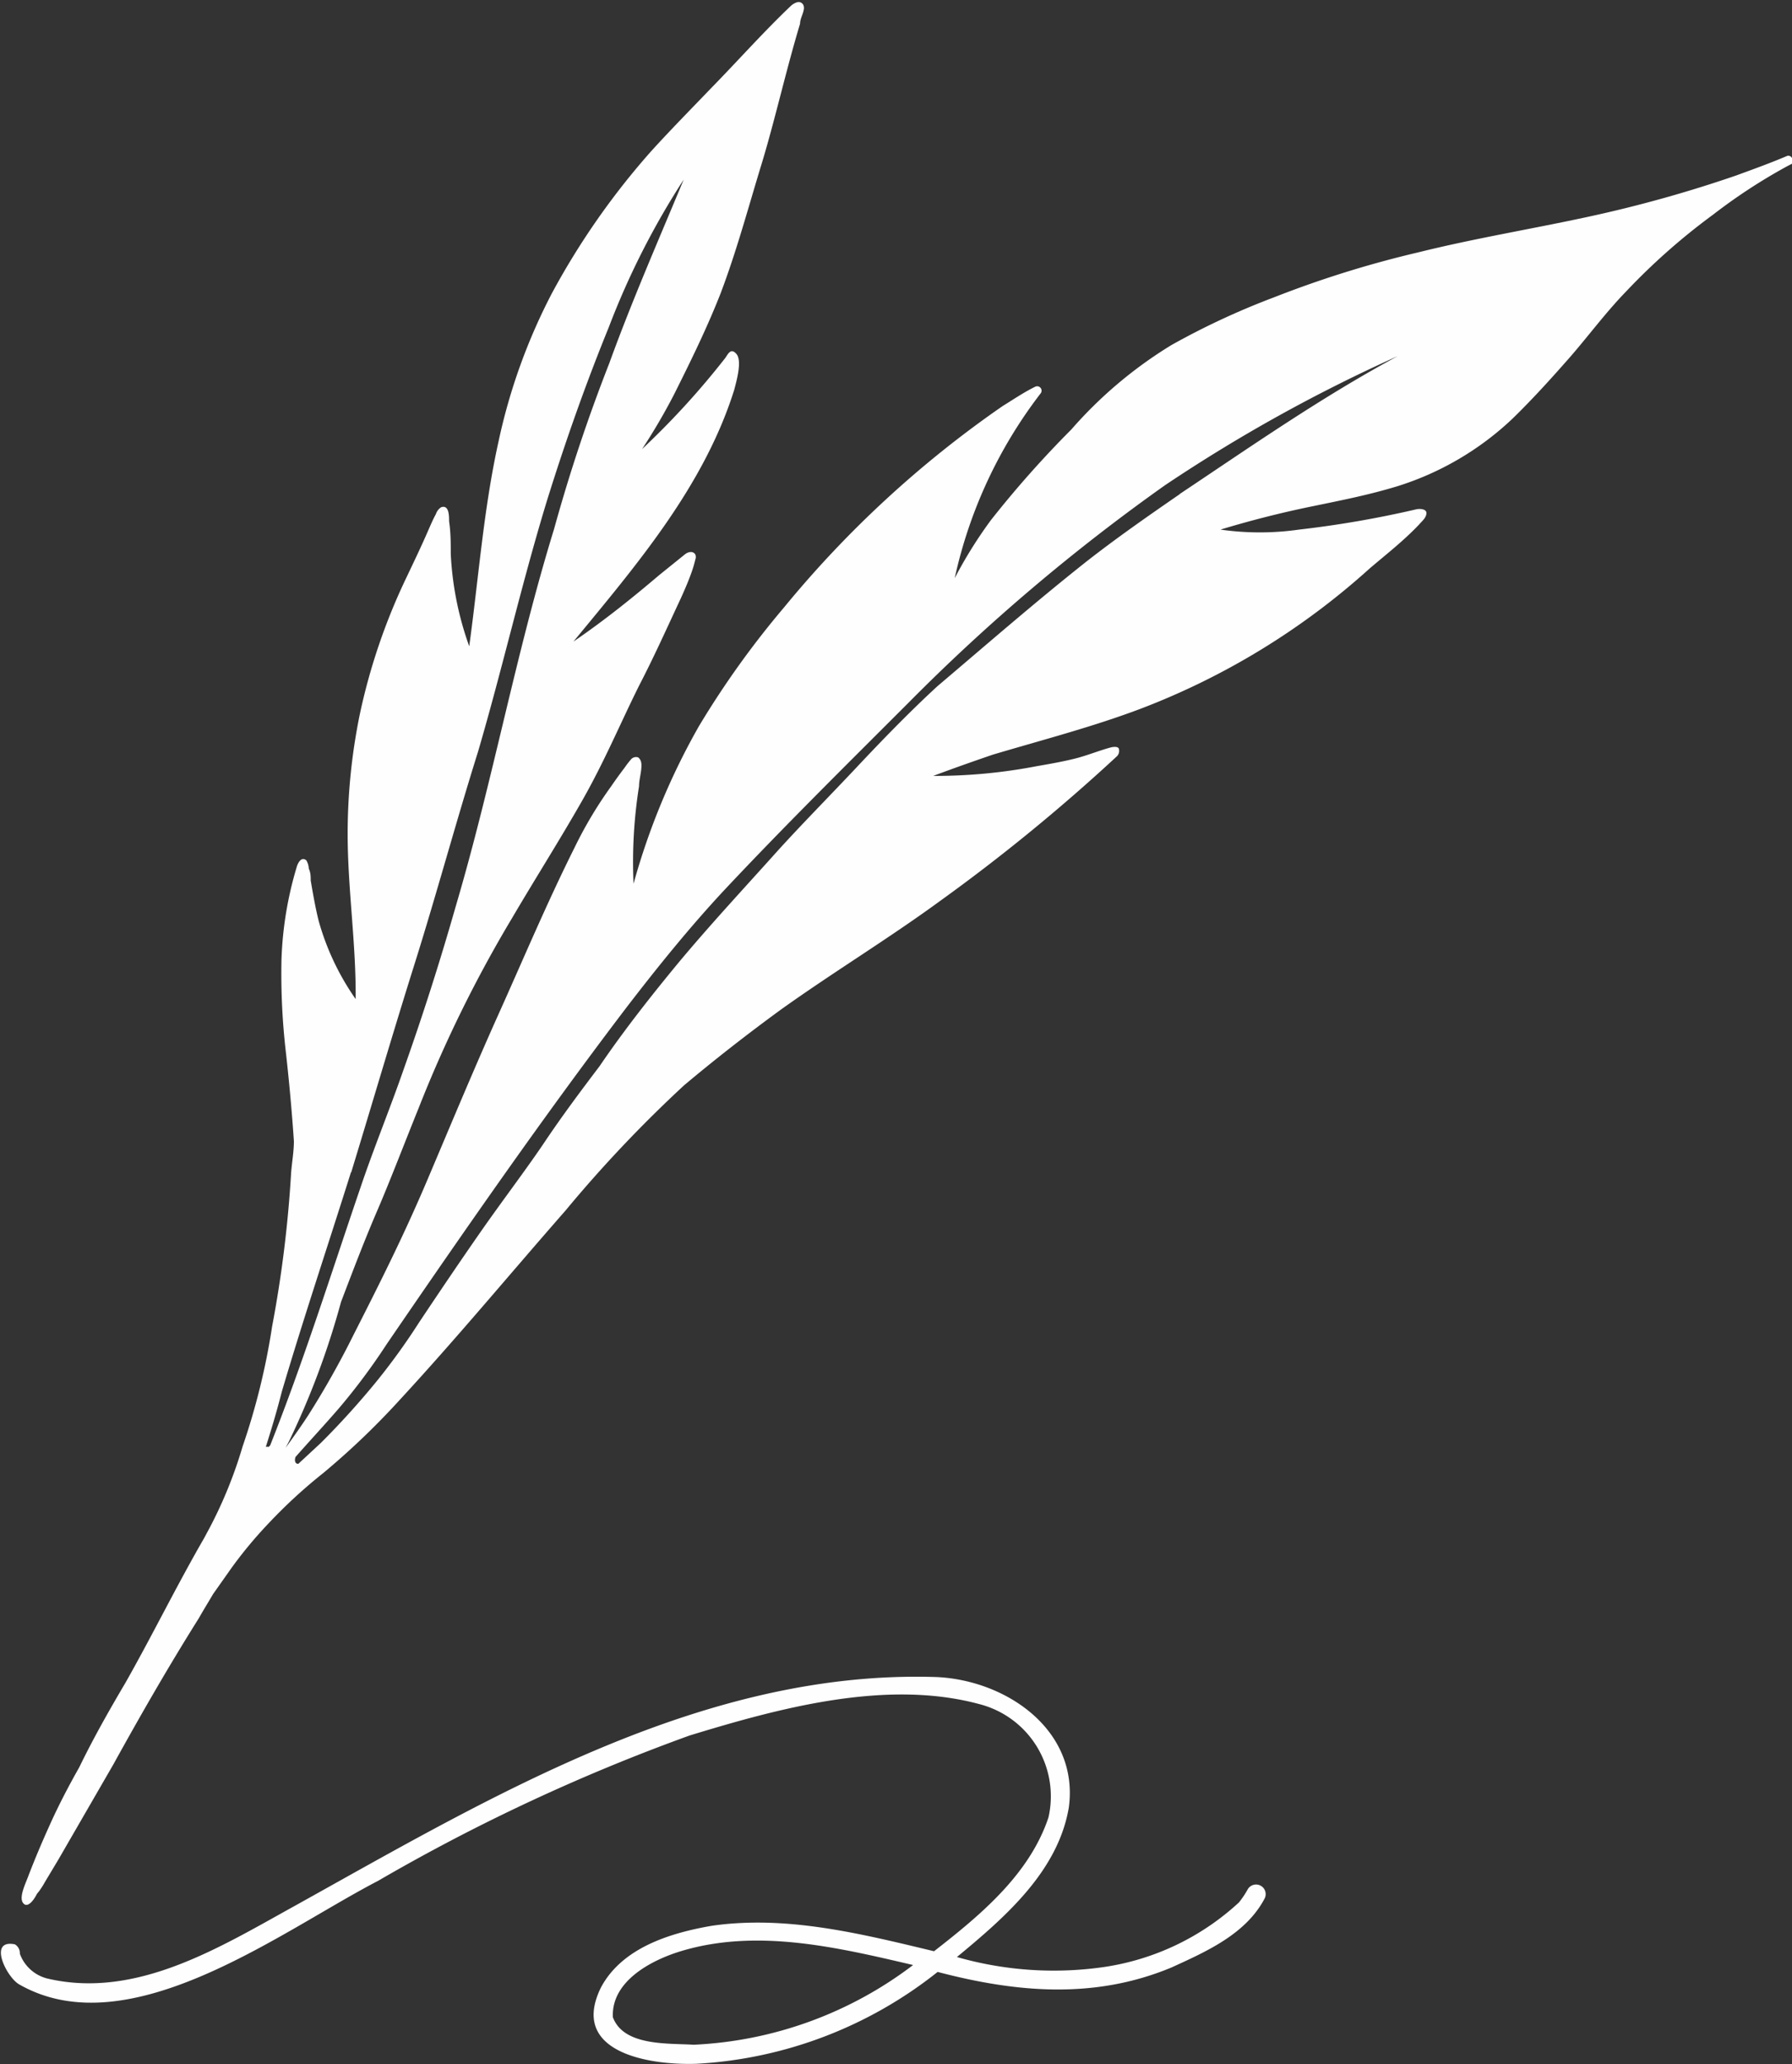 <svg xmlns="http://www.w3.org/2000/svg" viewBox="0 0 65 74.83">
  <rect x="0" y="0" width="65" height="74.83" fill="#333333" stroke="none"/>
  <defs>
    <style>
      .cls-1{fill:#fefefe;}
    </style>
  </defs>
  <g id="Objects">
    <path class="cls-1" d="M164,362.05a.15.15,0,0,0-.17-.08c-.61.26-1.22.48-1.85.71a46.79,46.79,0,0,1-5.33,1.49c-2.07.45-4.16.79-6.21,1.3a38.16,38.16,0,0,0-5.23,1.63,27.27,27.27,0,0,0-3.72,1.73,15.62,15.62,0,0,0-3.63,3.06,37.92,37.92,0,0,0-2.92,3.29,16.08,16.08,0,0,0-1.31,2.1,16.9,16.9,0,0,1,3.11-6.69.16.16,0,0,0-.19-.25c-.41.2-.79.46-1.18.7a38.72,38.72,0,0,0-7.93,7.3,32.57,32.57,0,0,0-3.09,4.31,25,25,0,0,0-2.37,5.71,17.53,17.53,0,0,1,.2-3.54c0-.2.06-.41.08-.62s0-.33-.11-.42a.24.24,0,0,0-.27.08,3.4,3.4,0,0,0-.23.3c-.16.21-.32.43-.47.65a14.91,14.91,0,0,0-1.34,2.24c-1,2-1.84,4-2.74,6s-1.73,4-2.6,6.05-1.74,3.77-2.68,5.62a31.93,31.93,0,0,1-1.64,2.91c-.26.4-.54.79-.82,1.18l.12-.23a29.32,29.32,0,0,0,1.89-5.06c.42-1.1.84-2.21,1.31-3.3s1-2.48,1.51-3.74a46.56,46.56,0,0,1,3.38-6.87c.84-1.43,1.73-2.83,2.55-4.27s1.38-2.8,2.08-4.2c.52-1,1-2.07,1.5-3.14.14-.31.27-.61.38-.92a4.19,4.19,0,0,0,.14-.47.25.25,0,0,0,0-.19c-.09-.14-.27-.09-.38,0l-.93.75c-1,.85-2,1.65-3.11,2.41,2.3-2.79,4.73-5.63,5.83-9.12.08-.31.3-1.06.08-1.31s-.32.05-.42.17a29,29,0,0,1-3,3.28,21.55,21.55,0,0,0,1.17-2c.6-1.2,1.19-2.4,1.68-3.65.58-1.53,1-3.1,1.48-4.67s.89-3.41,1.4-5.1c0-.17.1-.33.13-.49a.29.29,0,0,0,0-.16.19.19,0,0,0-.23-.13.59.59,0,0,0-.23.13c-1,.95-1.93,2-2.91,3-.72.75-1.45,1.49-2.15,2.26a27.17,27.17,0,0,0-3.61,5.16,21.19,21.19,0,0,0-1.94,5.39c-.54,2.44-.72,4.94-1.06,7.41a11.53,11.53,0,0,1-.67-3.35c0-.38,0-.78-.06-1.18,0-.2,0-.61-.29-.51a.47.47,0,0,0-.19.25c-.1.18-.18.37-.26.55-.25.58-.52,1.14-.79,1.71a22.13,22.13,0,0,0-1.71,5,21.61,21.61,0,0,0-.44,4.32c0,2,.31,4,.29,6a9.31,9.31,0,0,1-1.34-2.83c-.12-.48-.21-1-.29-1.47,0-.14,0-.28-.07-.43a.62.62,0,0,0-.09-.3c-.18-.15-.31.1-.35.25a13.11,13.11,0,0,0-.55,3.35,24.76,24.76,0,0,0,.17,3.45c.11,1,.21,2.08.28,3.13,0,.38-.07.76-.1,1.14a43.61,43.61,0,0,1-.69,5.58,24.9,24.9,0,0,1-1.07,4.35,16.08,16.08,0,0,1-1.18,2.92l-.22.41c-1,1.73-1.86,3.49-2.84,5.22-.59,1-1.16,2-1.69,3.09-.38.67-.74,1.36-1.06,2.07s-.53,1.21-.77,1.83c-.09.26-.36.78-.21,1s.38-.06.51-.32l.08-.1a3,3,0,0,0,.21-.33l.48-.8,2-3.46c1-1.81,2-3.55,3.1-5.3.17-.3.35-.59.52-.88l.67-.95a15.67,15.67,0,0,1,1.33-1.6,18.61,18.61,0,0,1,2-1.84,27.93,27.93,0,0,0,2.78-2.66c2.06-2.23,4-4.57,6-6.85a47.3,47.3,0,0,1,4.3-4.54c1.13-.95,2.3-1.86,3.49-2.73,1.9-1.36,3.9-2.57,5.79-3.95a67.16,67.16,0,0,0,6.41-5.24.27.27,0,0,0,.09-.25c0-.13-.2-.11-.31-.08-.44.12-.87.3-1.32.41s-.91.19-1.37.27a19.5,19.5,0,0,1-3.74.35c.72-.27,1.43-.52,2.16-.77,1.78-.53,3.6-1,5.35-1.66a26.42,26.42,0,0,0,8.32-5.09c.61-.52,1.23-1,1.79-1.59.1-.12.25-.23.27-.4s-.24-.19-.39-.15a37.76,37.76,0,0,1-4.23.73,10.08,10.08,0,0,1-2.85,0c1.09-.33,2.19-.61,3.31-.84s2.08-.42,3.1-.73a10.72,10.72,0,0,0,4.18-2.45c.72-.7,1.39-1.44,2.05-2.19s1.33-1.66,2.07-2.42a23.28,23.28,0,0,1,3.16-2.79,20.27,20.27,0,0,1,2.66-1.74l.21-.11A.14.14,0,0,0,164,362.05Zm-54.65,47.51Zm2.39-10.74c.77-2.52,1.51-5.05,2.3-7.56s1.5-5.14,2.3-7.69c.88-3,1.58-6.09,2.5-9.1.66-2.12,1.4-4.22,2.24-6.28a28.43,28.43,0,0,1,2.72-5.36c-.92,2.21-1.88,4.4-2.7,6.66a60.7,60.7,0,0,0-2,6c-1.39,4.51-2.23,9.16-3.57,13.69-.57,2-1.21,4-1.9,5.94-.49,1.41-1.07,2.82-1.55,4.24-1.07,3.13-2.06,6.29-3.28,9.36l-.06.06a.12.12,0,0,0-.1,0c.21-.66.41-1.33.58-2C110,404.14,110.89,401.49,111.73,398.82Zm30.06-24.59c-1.16.8-2.31,1.6-3.42,2.47-1.83,1.45-3.61,3-5.38,4.5-1,.92-2,1.95-2.93,2.94s-1.93,2-2.84,3c-1.21,1.35-2.45,2.68-3.61,4.07-1,1.21-2,2.48-2.87,3.76-.69.91-1.37,1.82-2,2.76s-1.55,2.15-2.31,3.24-1.51,2.2-2.25,3.31a23.62,23.62,0,0,1-1.49,2.07,29.63,29.63,0,0,1-2.06,2.28l-.82.76h0c-.13,0-.14-.14-.1-.25.52-.59,1.06-1.17,1.57-1.76a22.9,22.9,0,0,0,1.73-2.32c2.82-4.12,5.67-8.23,8.7-12.21,1.13-1.47,2.3-2.92,3.57-4.28,2.16-2.3,4.41-4.52,6.65-6.76a70.28,70.28,0,0,1,9.32-7.9,57.38,57.38,0,0,1,8.44-4.68C146.93,370.72,144.37,372.51,141.79,374.23Z"
    transform="translate(-99 -356.32)" />
    <path class="cls-1" d="M144.25,424.83a3.37,3.37,0,0,1-.31.46,9.19,9.19,0,0,1-4.88,2.34,12.76,12.76,0,0,1-5.35-.36c1.73-1.43,3.67-3.1,4.06-5.43.37-2.79-2.25-4.6-4.79-4.72-8.46-.28-16.1,4.3-23.26,8.28-2.72,1.5-5.76,3.41-9,2.65a1.43,1.43,0,0,1-1-.9.37.37,0,0,0-.18-.34c-1-.2-.29,1.22.17,1.46,4,2.27,9.49-1.94,13-3.76a69.54,69.54,0,0,1,11.3-5.27c3.27-1,7.14-2.05,10.51-1.14a3.45,3.45,0,0,1,2.51,4.11c-.69,2.07-2.48,3.55-4.15,4.85-2.63-.63-5.36-1.32-8.08-.92-1.49.26-3.23.79-4,2.23-1.17,2.37,1.77,2.83,3.47,2.77a15.4,15.4,0,0,0,8.74-3.33c2.86.75,5.69,1,8.48-.16,1.27-.58,2.7-1.21,3.38-2.5A.34.34,0,0,0,144.25,424.83Zm-20.09,5.62c-.92-.06-2.54.06-2.93-1-.06-1.3,1.38-2.06,2.46-2.39,2.77-.84,5.69-.14,8.43.5A14.21,14.21,0,0,1,124.16,430.45Z"
    transform="translate(-99 -356.32)" />
  </g>
</svg>
